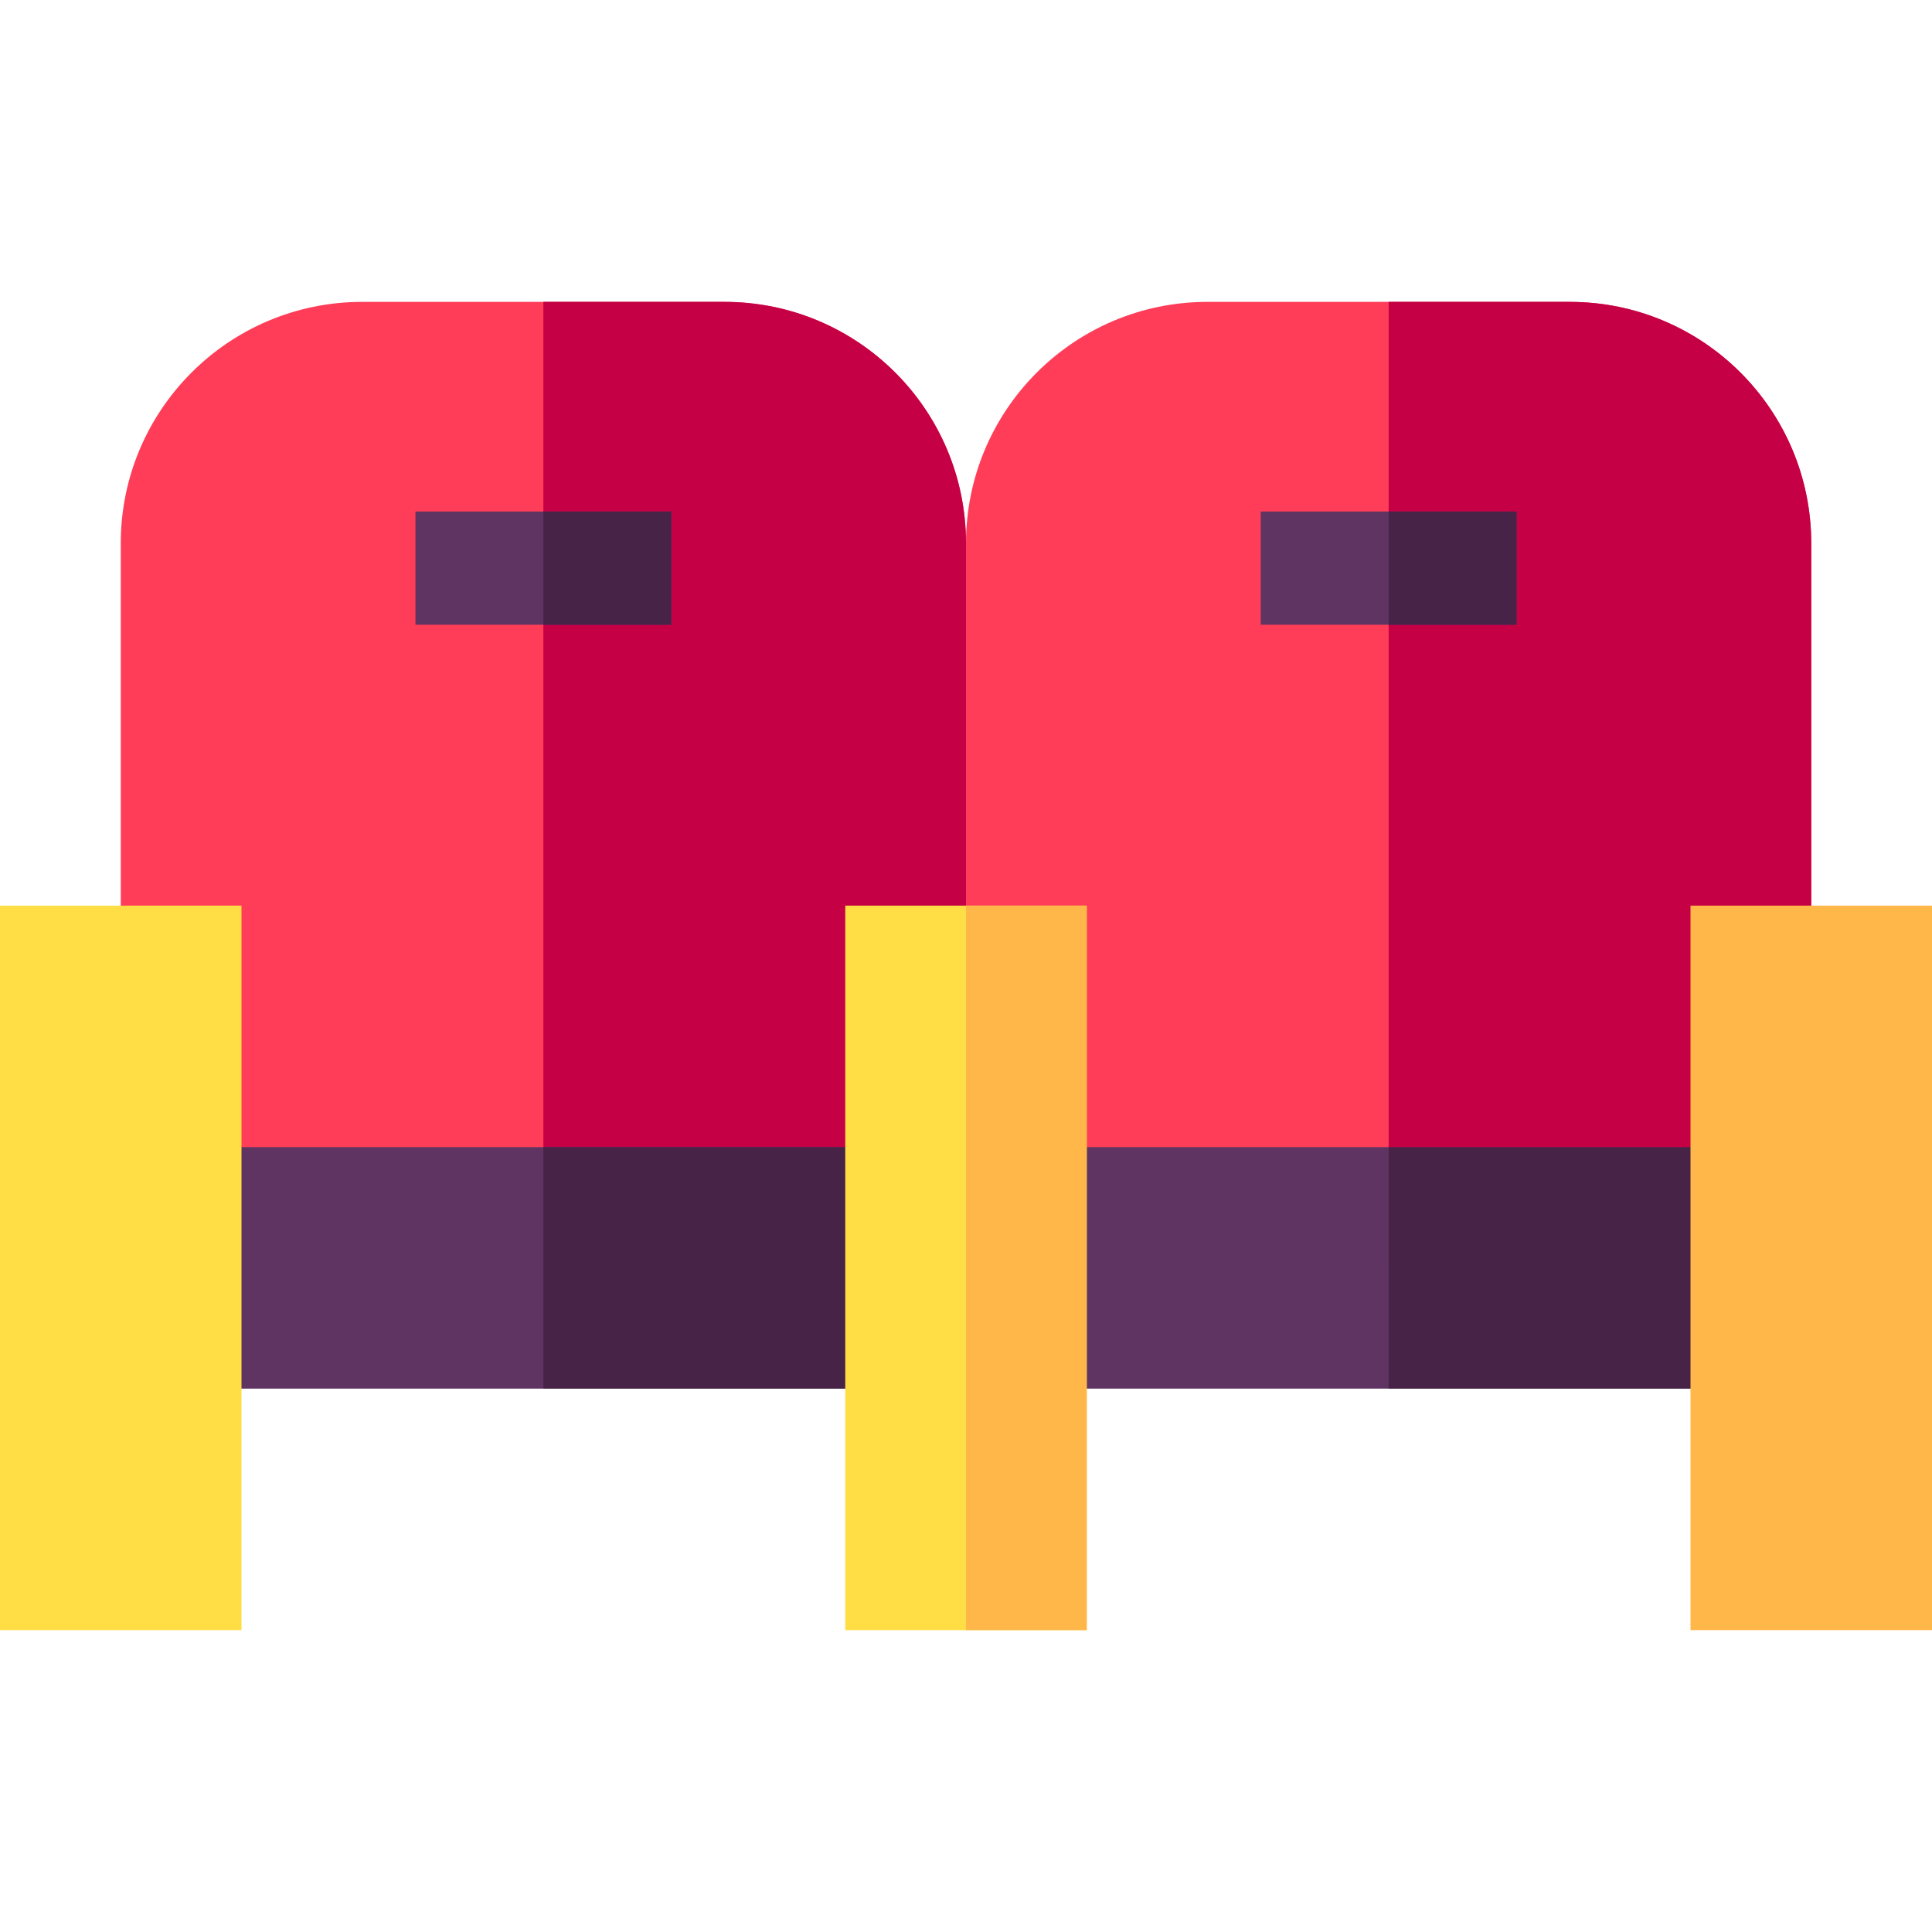 <svg id="Capa_1" enable-background="new 0 0 512 512" height="512" viewBox="0 0 512 512" width="512" xmlns="http://www.w3.org/2000/svg"><g><path d="m416 80h-96c-35.35 0-64 28.65-64 64 0-35.35-28.65-64-64-64h-96c-35.35 0-64 28.65-64 64v192h224 6 218v-192c0-35.35-28.65-64-64-64z" fill="#ff3d58"/><path d="m256 336h-112v-256h48c35.35 0 64 28.65 64 64z" fill="#c50045"/><path d="m32 304h448v64h-448z" fill="#5f3463"/><path d="m144 304h112v64h-112z" fill="#462347"/><path d="m480 144v192h-112v-256h48c35.35 0 64 28.65 64 64z" fill="#c50045"/><path d="m368 304h112v64h-112z" fill="#462347"/><path d="m110.1 135.56h67.8v30h-67.8z" fill="#5f3463"/><path d="m144 135.56h33.9v30h-33.9z" fill="#462347"/><path d="m334.1 135.56h67.8v30h-67.8z" fill="#5f3463"/><path d="m368 135.56h33.9v30h-33.9z" fill="#462347"/><path d="m0 240h64v192h-64z" fill="#ffde45"/><path d="m224 240h64v192h-64z" fill="#ffde45"/><g fill="#ffb74a"><path d="m256 240h32v192h-32z"/><path d="m448 240h64v192h-64z"/></g></g></svg>